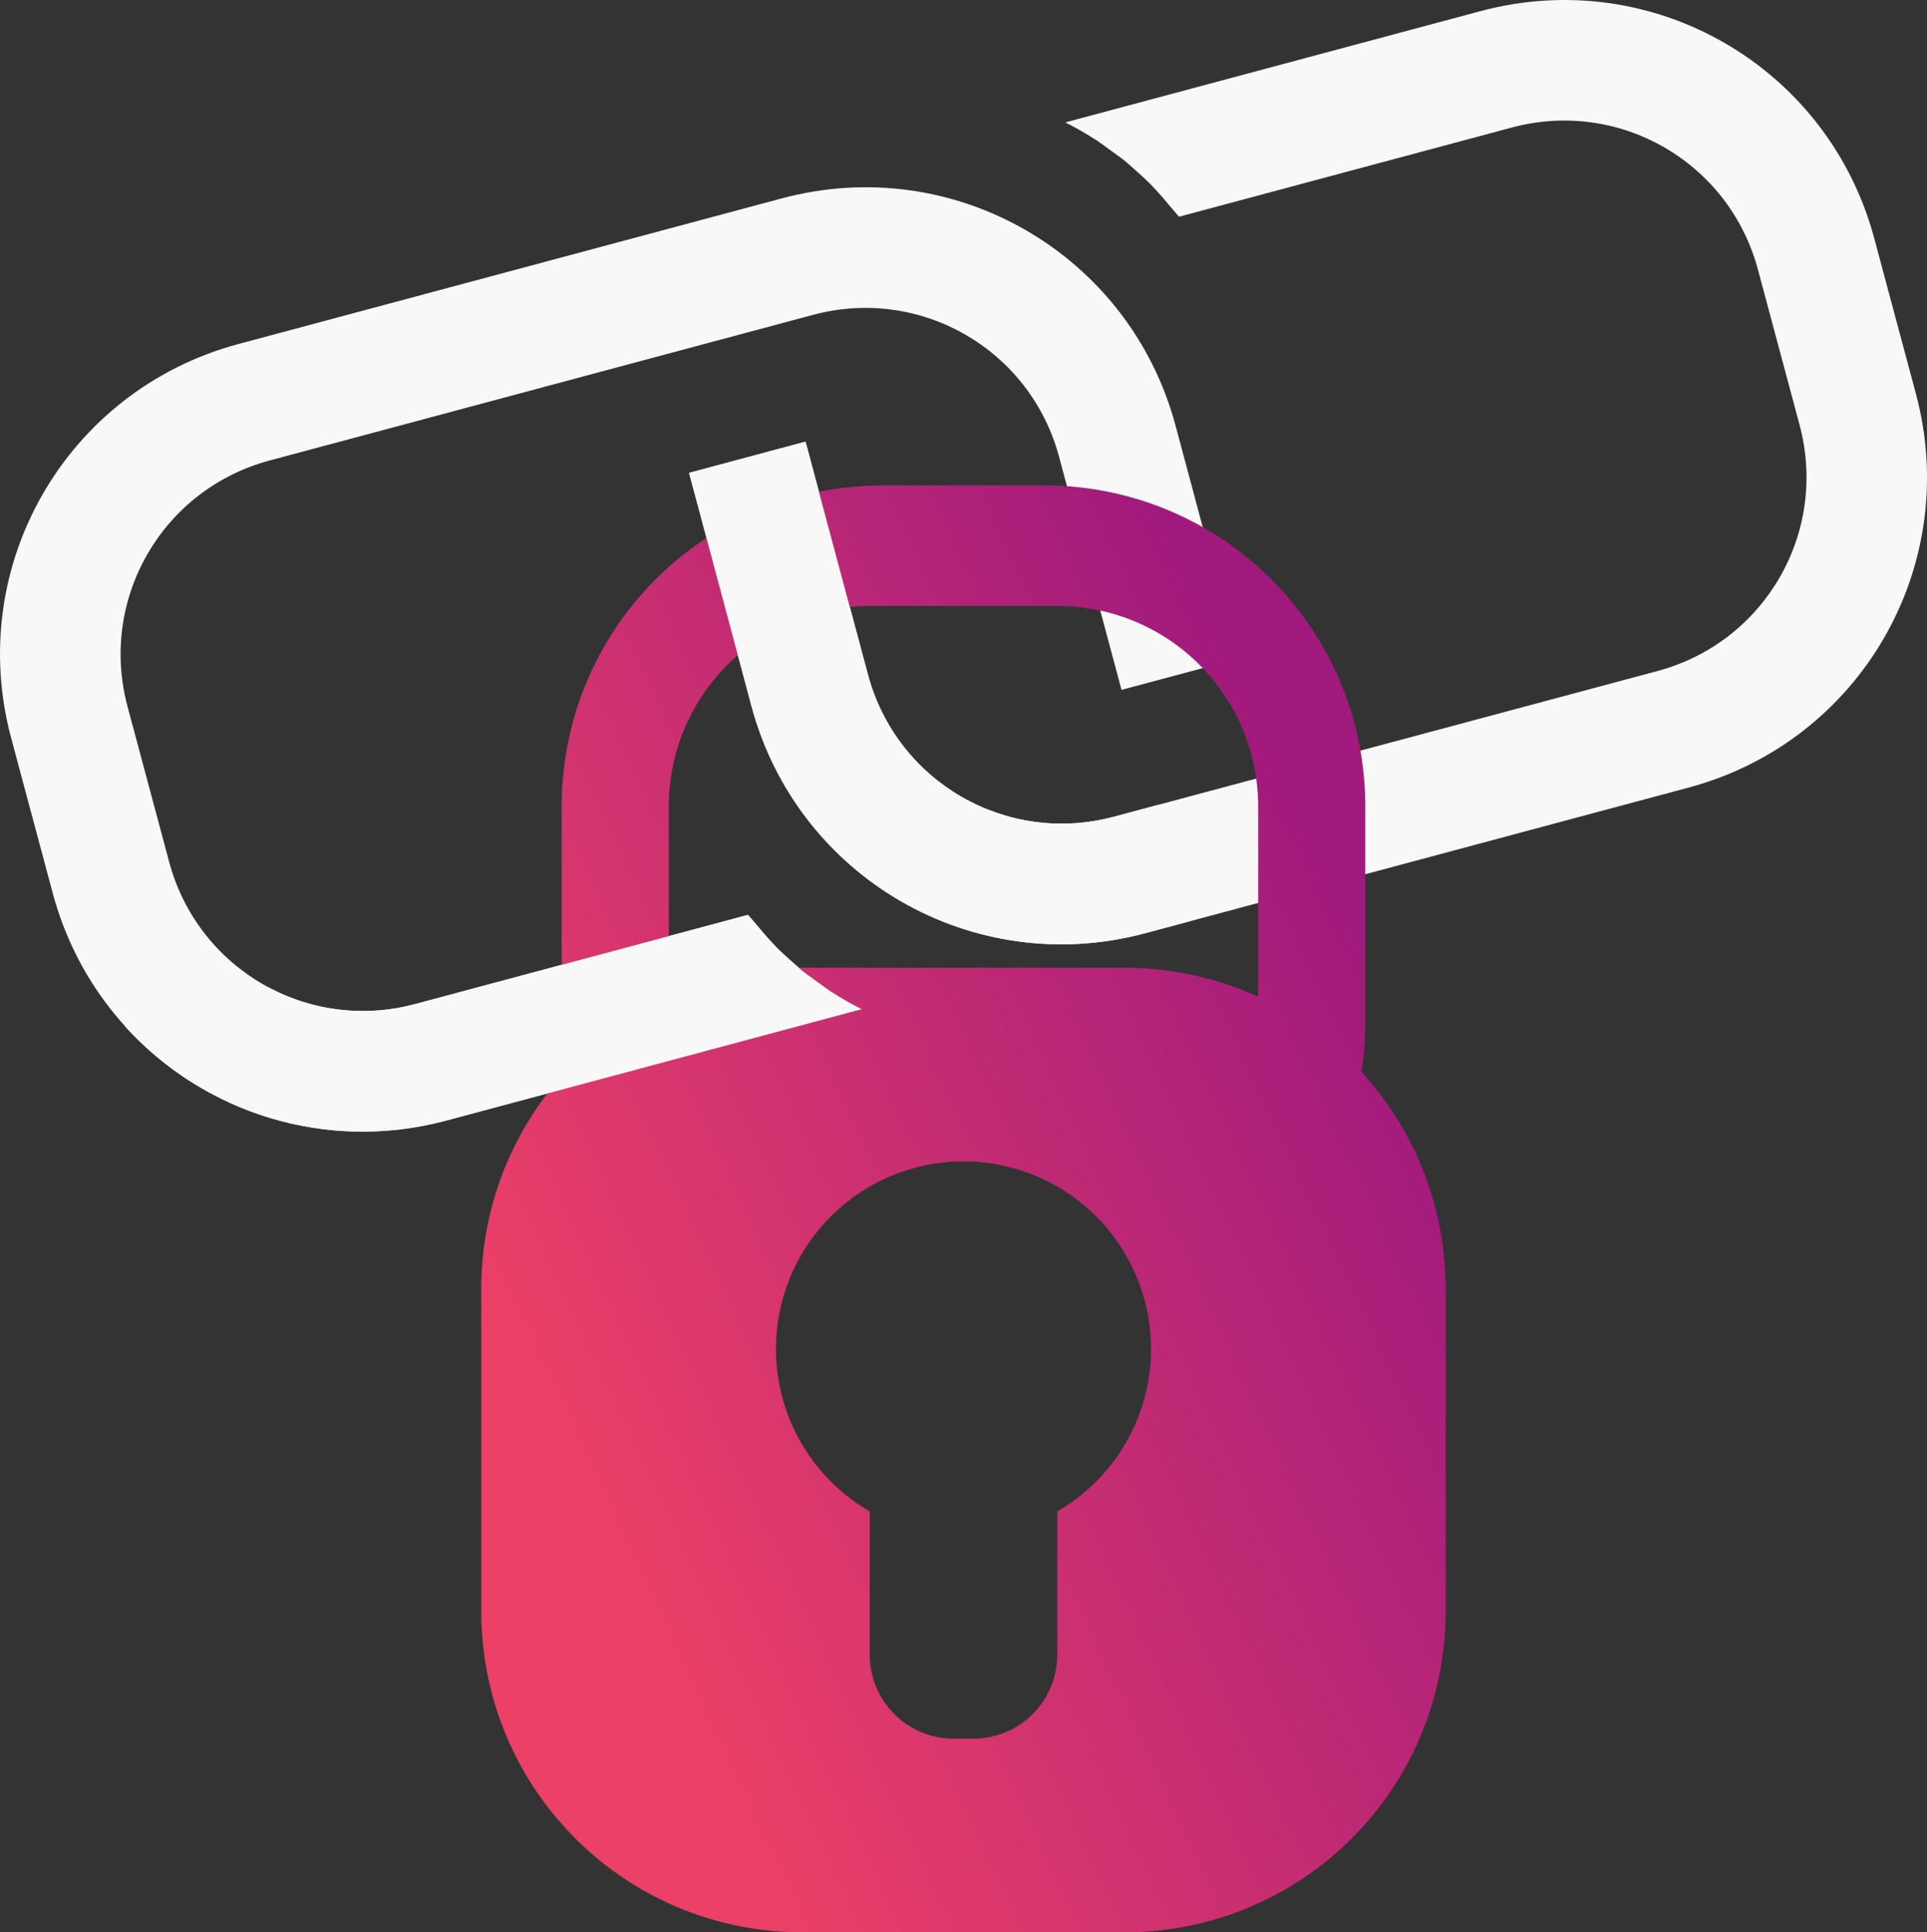 <svg xmlns="http://www.w3.org/2000/svg" xmlns:xlink="http://www.w3.org/1999/xlink" width="239.765" height="240.385" viewBox="0 0 63.438 63.602">
  <rect x="0" y="0" width="63.438" height="63.602" fill="#333333" stroke="none"/>
  <defs>
    <linearGradient id="a">
      <stop offset="0" stop-color="#ec4067"/>
      <stop offset="1" stop-color="#a01a7d"/>
    </linearGradient>
    <linearGradient xlink:href="#a" id="b" x1="51.758" x2="80.533" y1="83.438" y2="70.02" gradientUnits="userSpaceOnUse"/>
  </defs>
  <path fill="#f8f8f8" d="M24.737 23.233c1.518 5.663 7.298 9.001 12.962 7.484l17.89-4.794c5.663-1.517 9.001-7.298 7.484-12.962l-1.37-5.111c-1.517-5.663-7.298-9.001-12.962-7.484L35.071 4.029c.348.173.684.368 1.01.578l.001 0c0.0 0.0.001.001.001.001l.001 0.0.001 0.0.001 0c.102.066.196.142.296.211l.001 0.0 0-0.0 0.0 0c.029.02.058.042.087.063.051.036.101.075.152.112.133.098.27.189.399.293.116.094.225.197.338.297l.001 0c0.0 0.0.001.001.001.001.179.158.357.319.525.49l.001 0.0 0.0.001c.113.114.219.235.327.354 0.0 0.0.001.001.001.001.001.001.001.001.002.002.08.09.156.184.234.276.029.035.058.069.088.103.04.049.084.095.123.145.048.061.103.115.15.177l10.96-2.937c3.54-.948 7.153 1.138 8.101 4.677l1.37 5.111c.948 3.54-1.138 7.153-4.677 8.101l-17.89 4.794c-3.54.948-7.153-1.138-8.101-4.677l-.619-2.311-.75-2.8-.006-.021-.679-2.535-3.834 1.027.679 2.535.006.021.75 2.8z"/>
  <path fill="#f8f8f8" d="M38.701 14.013c-1.518-5.663-7.298-9.001-12.962-7.484L7.85 11.323c-5.663 1.517-9.001 7.298-7.484 12.962l1.37 5.111c1.518 5.663 7.299 9.001 12.962 7.484l13.67-3.663c-.348-.173-.684-.368-1.01-.578l-.001-0c-0-0-.001-.001-.001-.001l-.001-0-.001-0-.001-0c-.102-.066-.196-.142-.296-.211l-.001-0-0.0 0-0-.001c-.029-.02-.058-.042-.087-.063-.051-.036-.101-.075-.152-.112-.133-.098-.27-.189-.399-.293-.116-.094-.225-.197-.338-.297l-.001-0c-0-0-.001-.001-.001-.001-.179-.158-.356-.319-.525-.49l-.001-0-0-.001c-.113-.114-.219-.235-.327-.354-0-0-.001-.001-.001-.001-.001-.001-.001-.001-.002-.002-.08-.09-.156-.184-.234-.276-.029-.035-.058-.069-.088-.103-.04-.049-.084-.095-.123-.145-.048-.061-.103-.115-.15-.177L13.67 33.046c-3.54.948-7.153-1.138-8.101-4.677l-1.37-5.111c-.948-3.54 1.138-7.153 4.677-8.101l17.89-4.794c3.54-.948 7.153 1.138 8.101 4.677l.619 2.311.75 2.8.006.021.679 2.535 3.834-1.027-.679-2.535-.006-.021-.75-2.8z"/>
  <path fill="url(#b)" d="M63.5 52.917c-5.863 0-10.583 4.72-10.583 10.583v7.056c0 .566.044 1.12.129 1.661-1.725 1.881-2.775 4.393-2.775 7.158v10.583c0 5.863 4.72 10.583 10.583 10.583h10.583c5.863 0 10.583-4.72 10.583-10.583V79.375c0-2.765-1.05-5.276-2.775-7.158.085-.541.129-1.096.129-1.661V63.5c0-5.863-4.72-10.583-10.583-10.583zm-.441 3.969h6.173c3.664 0 6.615 2.95 6.615 6.615v6.245c-1.341-.612-2.834-.953-4.41-.953H60.854c-1.576 0-3.069.341-4.41.953V63.5c0-3.664 2.95-6.615 6.615-6.615zm3.087 18.281a6.174 6.174 0 0 1 6.174 6.173 6.174 6.174 0 0 1-3.087 5.346v4.711c0 1.535-1.235 2.77-2.77 2.77h-.634c-1.535 0-2.77-1.235-2.77-2.77v-4.711a6.174 6.174 0 0 1-3.087-5.346 6.174 6.174 0 0 1 6.174-6.173z" transform="translate(-34.427 -36.94)"/>
  <path fill="#f8f8f8" d="M28.367 33.216c-.348-.173-.684-.368-1.01-.578l-.001-0c-0-0-.001-.001-.001-.001l-.001-0-.001-0-.001-0c-.102-.066-.196-.142-.296-.211l-.001-0-0.0 0-0-0c-.029-.02-.058-.042-.087-.063-.051-.036-.101-.075-.152-.112-.133-.098-.27-.189-.399-.293-.116-.094-.225-.197-.338-.297l-.001-0-.001-0c-.179-.158-.356-.319-.525-.49l-.001-.001-0-0c-.113-.114-.219-.234-.326-.354l-.001-.001c-0-0-.001-.001-.001-.001l-.001-0c-.08-.09-.156-.184-.234-.276-.029-.035-.058-.069-.088-.103-.04-.049-.084-.095-.123-.145-.048-.061-.103-.115-.15-.177l-10.96 2.937c-1.691.453-3.398.213-4.824-.546l-4.737 1.269c2.576 2.847 6.611 4.175 10.588 3.109zm9.798-6.734-1.493.4c-3.54.948-7.153-1.138-8.101-4.677l-.619-2.311-.75-2.8-.006-.021-.679-2.535-3.834 1.027.679 2.535.006.021.75 2.8.619 2.311c1.518 5.663 7.298 9.001 12.962 7.484l1.493-.4z"/>
</svg>
